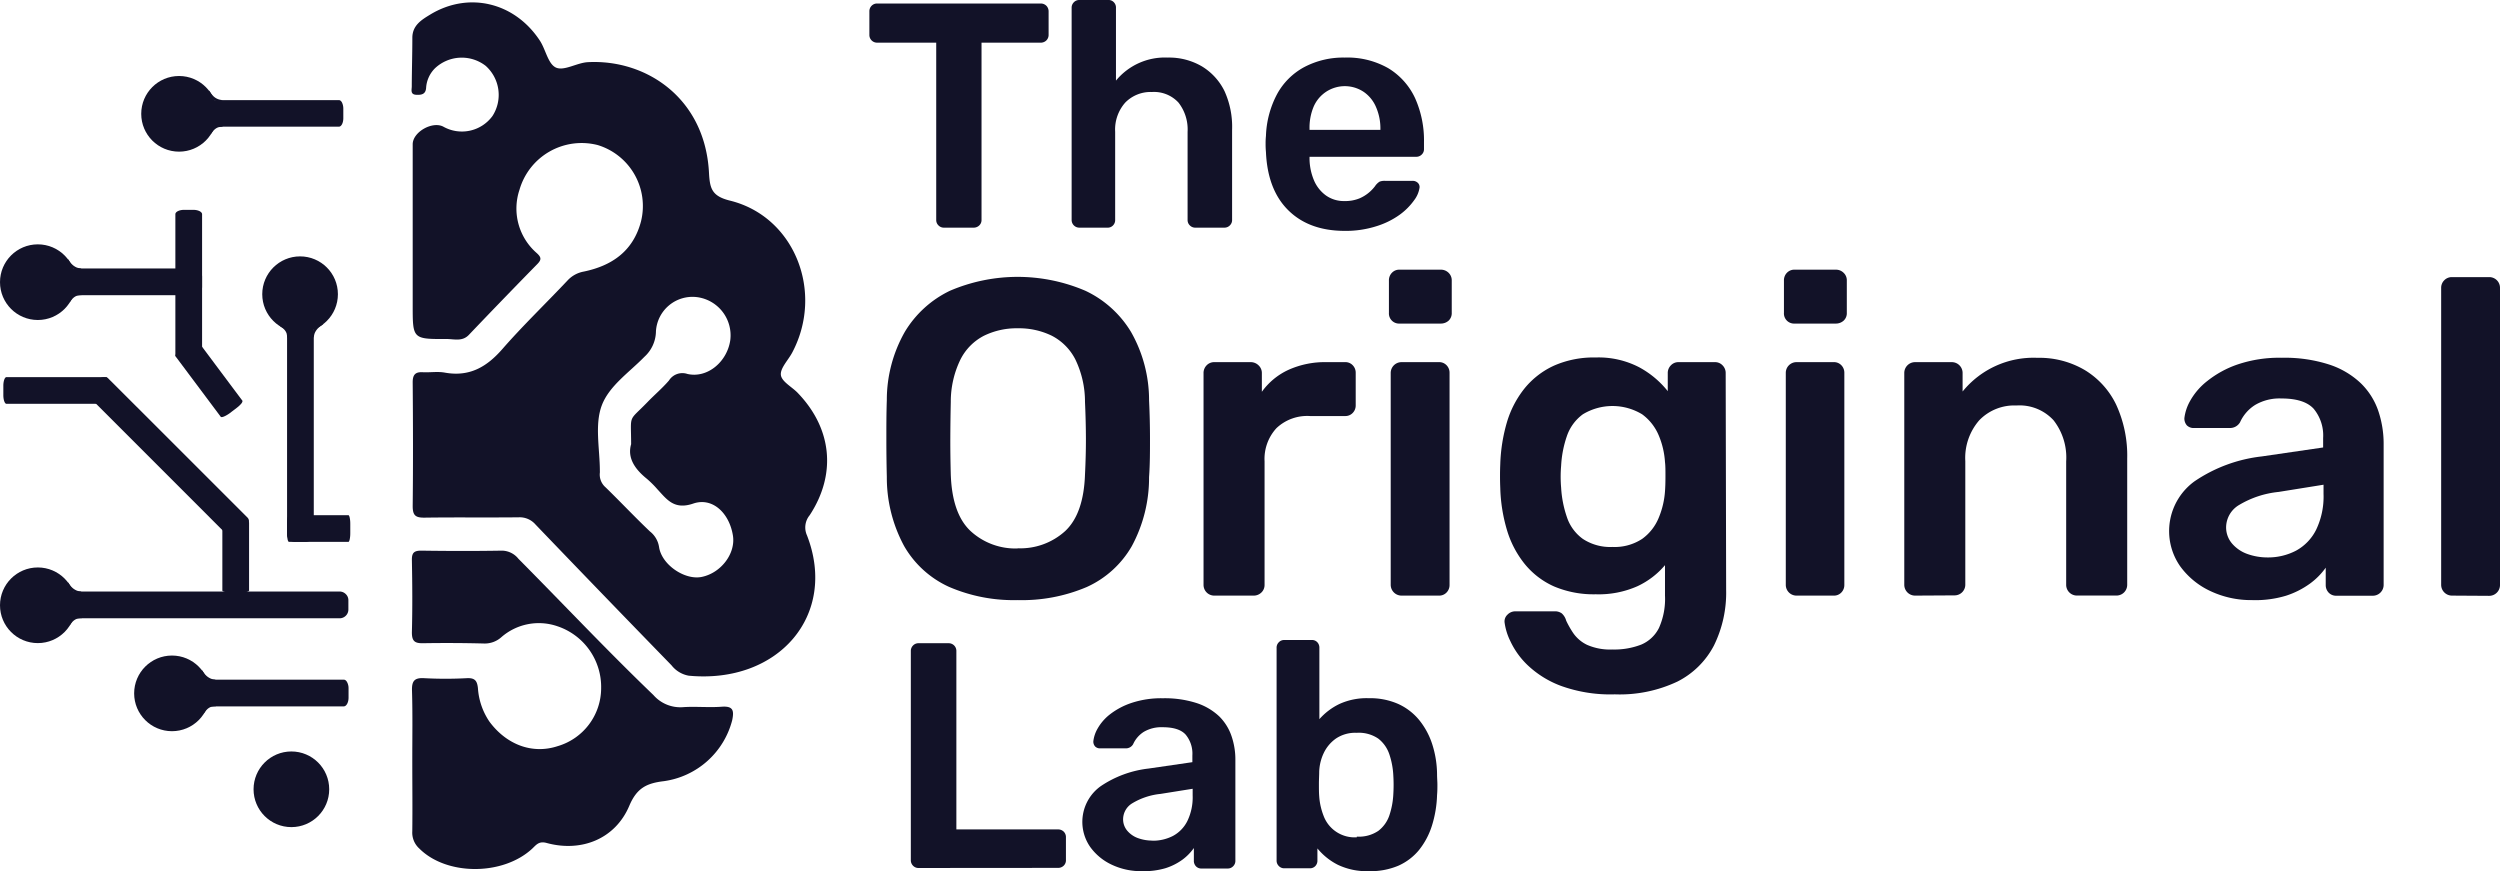 <svg xmlns="http://www.w3.org/2000/svg" viewBox="0 0 434.22 151.31"><defs><style>.cls-1{fill:#121228;}</style></defs><g id="Capa_2" data-name="Capa 2"><g id="Logo5"><path class="cls-1" d="M164,39.54a1.3,1.3,0,0,1-1-.39,1.28,1.28,0,0,1-.39-.94V7.41h-10.3A1.33,1.33,0,0,1,151,6.07V2a1.35,1.35,0,0,1,.39-1,1.3,1.3,0,0,1,.95-.39h28.4a1.37,1.37,0,0,1,1,.39,1.39,1.39,0,0,1,.39,1V6.07a1.34,1.34,0,0,1-.39.95,1.37,1.37,0,0,1-1,.39H170.48v30.8a1.28,1.28,0,0,1-.39.94,1.37,1.37,0,0,1-1,.39Z"/><path class="cls-1" d="M187.46,39.54a1.33,1.33,0,0,1-1.33-1.33V1.34a1.3,1.3,0,0,1,.39-.95,1.28,1.28,0,0,1,.94-.39h5a1.25,1.25,0,0,1,1,.39,1.32,1.32,0,0,1,.37,1V14a11,11,0,0,1,9-4,11.26,11.26,0,0,1,5.93,1.53,10.33,10.33,0,0,1,3.93,4.31A15,15,0,0,1,214,22.56V38.21a1.28,1.28,0,0,1-.39.94,1.3,1.3,0,0,1-.95.39h-5a1.3,1.3,0,0,1-1-.39,1.28,1.28,0,0,1-.39-.94V22.89a7.56,7.56,0,0,0-1.58-5.07,5.77,5.77,0,0,0-4.6-1.84,6.15,6.15,0,0,0-4.65,1.84,7.05,7.05,0,0,0-1.75,5.07V38.21a1.3,1.3,0,0,1-.37.94,1.25,1.25,0,0,1-1,.39Z"/><path class="cls-1" d="M233.58,40.1q-6.18,0-9.8-3.56t-3.9-10.14a13.63,13.63,0,0,1-.06-1.42,12.22,12.22,0,0,1,.06-1.37,16.67,16.67,0,0,1,1.92-7.24,11.68,11.68,0,0,1,4.7-4.7A14.52,14.52,0,0,1,233.58,10a14.33,14.33,0,0,1,7.57,1.86,11.94,11.94,0,0,1,4.63,5.18,17.94,17.94,0,0,1,1.55,7.66V25.9a1.26,1.26,0,0,1-.39.94,1.31,1.31,0,0,1-1,.39H227.45v.45a10,10,0,0,0,.75,3.59,6.26,6.26,0,0,0,2.06,2.65,5.35,5.35,0,0,0,3.26,1,6.53,6.53,0,0,0,2.62-.47,6.67,6.67,0,0,0,1.73-1.09,7.08,7.08,0,0,0,.94-1,2.69,2.69,0,0,1,.81-.81,2.36,2.36,0,0,1,.92-.14h4.79a1.28,1.28,0,0,1,.92.34,1,1,0,0,1,.31.83,4.73,4.73,0,0,1-.92,2.17,11,11,0,0,1-2.48,2.51,14,14,0,0,1-4,2A17.46,17.46,0,0,1,233.58,40.1Zm-6.13-17.54h12.31v-.17A9.25,9.25,0,0,0,239,18.6,6.06,6.06,0,0,0,236.92,16a5.9,5.9,0,0,0-8.77,2.56,9.43,9.43,0,0,0-.7,3.79Z"/><circle class="cls-1" cx="50.61" cy="137.09" r="6.57"/><circle class="cls-1" cx="6.57" cy="105.13" r="6.57"/><path class="cls-1" d="M59,107.39H10.67a1.51,1.51,0,0,1-1.51-1.51v-1.63a1.51,1.51,0,0,1,1.51-1.51H59a1.51,1.51,0,0,1,1.06.45,1.46,1.46,0,0,1,.45,1.06v1.63A1.52,1.52,0,0,1,59,107.39Z"/><path class="cls-1" d="M11.77,101.11c.1,0,.47,1,1.55,1.46.45.18.82.15.81.21a1.58,1.58,0,0,1-1.43,0A1.8,1.8,0,0,1,11.77,101.11Z"/><path class="cls-1" d="M12.05,108.63c.12.06.45-.88,1.37-1.17a3.07,3.07,0,0,1,.81-.09,1.54,1.54,0,0,0-1.57-.08A1.33,1.33,0,0,0,12.05,108.63Z"/><circle class="cls-1" cx="6.57" cy="49.01" r="6.57"/><path class="cls-1" d="M34.34,51.27H9.92c-.42,0-.76-.67-.76-1.5V48.14c0-.83.34-1.51.76-1.51H34.34s.32,0,.53.44a2.42,2.42,0,0,1,.23,1.07v1.63C35.1,50.6,34.76,51.27,34.34,51.27Z"/><path class="cls-1" d="M11.77,45c.1-.06.47,1,1.55,1.46.45.17.82.15.81.2a1.6,1.6,0,0,1-1.43,0A1.81,1.81,0,0,1,11.77,45Z"/><path class="cls-1" d="M12.05,52.52c.12.06.45-.88,1.37-1.17a4.15,4.15,0,0,1,.81-.1,1.57,1.57,0,0,0-1.57-.07A1.33,1.33,0,0,0,12.05,52.52Z"/><path class="cls-1" d="M30.46,61.62V37.21c0-.42.67-.76,1.5-.76h1.63c.83,0,1.51.34,1.51.76V61.62c0,.06,0,.32-.44.54a2.42,2.42,0,0,1-1.07.22H32C31.13,62.38,30.46,62,30.46,61.62Z"/><path class="cls-1" d="M38.34,72.39,30.48,61.88c-.13-.18.3-.73,1-1.23l1.31-1c.66-.49,1.31-.75,1.45-.57l.52.69c.53.72,6.79,9.1,7.34,9.82,0,0,.09.15-.18.5a4.7,4.7,0,0,1-.78.73l-1.31,1C39.12,72.31,38.48,72.57,38.34,72.39Z"/><circle class="cls-1" cx="31.1" cy="19.77" r="6.57"/><path class="cls-1" d="M58.87,22H34.45c-.42,0-.76-.68-.76-1.51V18.89c0-.83.34-1.5.76-1.5H58.87c.05,0,.32,0,.54.44a2.52,2.52,0,0,1,.22,1.06v1.63C59.63,21.35,59.29,22,58.87,22Z"/><path class="cls-1" d="M36.31,15.75c.1-.05.47,1.05,1.54,1.46.45.18.82.15.81.21a1.6,1.6,0,0,1-1.43,0A1.78,1.78,0,0,1,36.31,15.75Z"/><path class="cls-1" d="M36.58,23.27c.13.06.46-.88,1.37-1.17a3.72,3.72,0,0,1,.81-.09,1.54,1.54,0,0,0-1.57-.08A1.33,1.33,0,0,0,36.58,23.27Z"/><circle class="cls-1" cx="29.87" cy="120.43" r="6.57"/><path class="cls-1" d="M59.71,122.69H33.28c-.45,0-.82-.68-.82-1.51v-1.63c0-.83.37-1.5.82-1.5H59.71c.06,0,.35,0,.58.44a2.24,2.24,0,0,1,.25,1.06v1.63C60.54,122,60.17,122.69,59.71,122.69Z"/><path class="cls-1" d="M35.07,116.41c.1,0,.47,1,1.55,1.46.44.18.81.15.81.21a1.61,1.61,0,0,1-1.43,0A1.78,1.78,0,0,1,35.07,116.41Z"/><path class="cls-1" d="M35.35,123.93c.12.06.45-.88,1.36-1.17a3.79,3.79,0,0,1,.82-.09,1.56,1.56,0,0,0-1.58-.08A1.34,1.34,0,0,0,35.35,123.93Z"/><circle class="cls-1" cx="52.12" cy="51.1" r="6.57"/><path class="cls-1" d="M49.86,92.93V54.87a1.37,1.37,0,0,1,1.5-1.18H53a1.37,1.37,0,0,1,1.5,1.18V92.93a1.08,1.08,0,0,1-.44.84,1.69,1.69,0,0,1-1.06.35H51.36A1.37,1.37,0,0,1,49.86,92.93Z"/><path class="cls-1" d="M56.14,56.3c0,.1-1,.47-1.47,1.55-.17.45-.15.81-.2.81a1.6,1.6,0,0,1,0-1.43A1.79,1.79,0,0,1,56.14,56.3Z"/><path class="cls-1" d="M48.61,56.58c-.06.12.89.45,1.18,1.37a4.59,4.59,0,0,1,.09.81A1.58,1.58,0,0,0,50,57.18,1.36,1.36,0,0,0,48.61,56.58Z"/><path class="cls-1" d="M50.18,89.48H60.51c.18,0,.33.67.33,1.5v1.63c0,.83-.15,1.51-.33,1.51H50.18s-.13,0-.23-.44a6.11,6.11,0,0,1-.09-1.07V91C49.86,90.15,50,89.48,50.18,89.48Z"/><path class="cls-1" d="M39.74,93.19,15.56,69a1.36,1.36,0,0,1,.31-1.82L17,66.05a1.33,1.33,0,0,1,1.81-.31l1.6,1.59L43,89.91a.92.92,0,0,1,.22.84,1.81,1.81,0,0,1-.53,1l-1.15,1.16A1.34,1.34,0,0,1,39.74,93.19Z"/><path class="cls-1" d="M18.46,70.14H1.12c-.29,0-.54-.67-.54-1.51V67c0-.83.25-1.5.54-1.5H18.46s.23,0,.38.44A3.2,3.2,0,0,1,19,67v1.63C19,69.47,18.76,70.14,18.46,70.14Z"/><path class="cls-1" d="M38.62,102.56V90.78c0-.2.67-.36,1.5-.36h1.64c.83,0,1.5.16,1.5.36v11.78s0,.15-.44.26a5.15,5.15,0,0,1-1.06.1H40.12C39.29,102.92,38.62,102.76,38.62,102.56Z"/><path class="cls-1" d="M71.61,132.08h0c0,4.1.05,8.2,0,12.31a3.72,3.72,0,0,0,1.23,3c4.72,4.72,14.51,4.74,19.61,0,.68-.64,1.13-1.31,2.41-1,6.08,1.7,12-.66,14.44-6.43,1.31-3.09,3-3.92,6-4.28a14.29,14.29,0,0,0,11.87-10.57c.36-1.72.17-2.51-1.85-2.36-2.24.17-4.51-.08-6.75.08a6.2,6.2,0,0,1-5.08-2.11c-8-7.68-15.62-15.78-23.44-23.66a3.72,3.72,0,0,0-2.88-1.42c-4.66.08-9.33.07-14,0-1.27,0-1.65.38-1.63,1.65.08,4.18.11,8.36,0,12.55,0,1.55.52,1.9,1.93,1.88q5.31-.09,10.62.05a4.3,4.3,0,0,0,3-1.11,9.9,9.9,0,0,1,9.69-1.9,11.12,11.12,0,0,1,7.63,10.84,10.51,10.51,0,0,1-7.56,10c-4.35,1.43-8.85-.22-11.84-4.26a11.68,11.68,0,0,1-2-5.83c-.14-1.25-.51-1.78-1.89-1.72a68.94,68.94,0,0,1-7.47,0c-1.76-.1-2.14.58-2.09,2.21C71.68,124,71.61,128.05,71.61,132.08Z"/><path class="cls-1" d="M140.63,89.49c4.67-7.12,3.89-15-2-21.17-1-1.09-2.86-2-3-3.19s1.31-2.61,2-3.95c5.53-10.53.34-23.58-10.83-26.33-3.19-.79-3.51-2.11-3.66-4.89-.7-13-11-19.71-21.06-19.16-1.89.11-4.11,1.57-5.51.94S94.78,8.55,93.73,7C89.32.35,81.32-1.5,74.69,2.55c-1.49.91-3.06,1.86-3.07,4,0,2.82-.09,5.63-.1,8.45,0,.57-.29,1.39.73,1.46s1.68-.13,1.76-1.18a5.25,5.25,0,0,1,1.55-3.43,6.78,6.78,0,0,1,8.79-.42,6.76,6.76,0,0,1,1.18,8.73A6.58,6.58,0,0,1,77,22c-1.88-1-5.31.91-5.32,3.06,0,5.31,0,10.62,0,15.93V53.09c0,5.78,0,5.82,5.88,5.79,1.3,0,2.72.49,3.87-.71q5.91-6.2,11.9-12.31c.72-.74.73-1.15-.1-1.9a10.24,10.24,0,0,1-3-11,11.23,11.23,0,0,1,13.6-7.76,11.07,11.07,0,0,1,7.49,13.31c-1.35,5.08-5,7.64-9.93,8.66a5.06,5.06,0,0,0-2.83,1.56c-3.77,4-7.71,7.78-11.3,11.89-2.73,3.13-5.73,4.87-10,4.1-1.25-.23-2.58,0-3.85-.07s-1.74.44-1.73,1.78c.06,7.16.08,14.32,0,21.48,0,1.63.51,2,2,2,5.47-.08,11,0,16.42-.06A3.63,3.63,0,0,1,93,91.09q11.77,12.27,23.63,24.46a4.88,4.88,0,0,0,3,1.81c15.56,1.47,25.92-10.51,20.53-24.38A3.33,3.33,0,0,1,140.63,89.49Zm-18.78,10.72c-2.9.58-6.92-2.1-7.38-5.2a4.24,4.24,0,0,0-1.59-2.71c-2.62-2.49-5.1-5.13-7.69-7.65a2.92,2.92,0,0,1-1-2.57,1.92,1.92,0,0,0,0-.24c0-3.86-.94-8.1.35-11.47s4.76-5.7,7.39-8.4a6.08,6.08,0,0,0,2-4.42A6.36,6.36,0,0,1,121,51.6a6.69,6.69,0,0,1,5.84,7.49c-.55,3.78-4,6.66-7.45,5.86a2.75,2.75,0,0,0-3.2,1.14c-1.15,1.34-2.52,2.49-3.74,3.76-3.4,3.51-2.84,1.91-2.83,7.3-.69,2.37.64,4.32,2.72,6A17.47,17.47,0,0,1,114.2,85c1.67,1.8,2.91,3.59,6.22,2.46s6.25,1.62,6.88,5.56C127.8,96.15,125.22,99.54,121.85,100.21Z"/><path class="cls-1" d="M159.59,150.76a1.3,1.3,0,0,1-1-.39,1.34,1.34,0,0,1-.39-1V113.11a1.34,1.34,0,0,1,.39-1,1.3,1.3,0,0,1,1-.39h5.18a1.33,1.33,0,0,1,1.34,1.34v31h17.65a1.37,1.37,0,0,1,1,.39,1.34,1.34,0,0,1,.38,1v3.9a1.29,1.29,0,0,1-.38,1,1.37,1.37,0,0,1-1,.39Z"/><path class="cls-1" d="M198.3,151.31a11.82,11.82,0,0,1-5.24-1.14,9.58,9.58,0,0,1-3.7-3.06,7.62,7.62,0,0,1,1.78-10.53,18.57,18.57,0,0,1,8.33-3.09l7.63-1.11v-1.17a5.17,5.17,0,0,0-1.17-3.62c-.78-.86-2.12-1.28-4-1.28a6,6,0,0,0-3.26.8,4.9,4.9,0,0,0-1.86,2.15,1.44,1.44,0,0,1-1.29.72h-4.4a1.18,1.18,0,0,1-.91-.33,1.25,1.25,0,0,1-.31-.89,5.68,5.68,0,0,1,.72-2.18,8.31,8.31,0,0,1,2.12-2.47,12.61,12.61,0,0,1,3.73-2,16.28,16.28,0,0,1,5.52-.83,18,18,0,0,1,5.93.86,10.44,10.44,0,0,1,3.87,2.31,8.78,8.78,0,0,1,2.11,3.4,12.49,12.49,0,0,1,.67,4.12v17.49a1.3,1.3,0,0,1-.39,1,1.28,1.28,0,0,1-.94.39h-4.52a1.27,1.27,0,0,1-1-.39,1.36,1.36,0,0,1-.36-1v-2.17a8.85,8.85,0,0,1-1.95,2,10.28,10.28,0,0,1-3,1.51A13.2,13.2,0,0,1,198.3,151.31Zm1.89-5.29a7.57,7.57,0,0,0,3.54-.83,5.92,5.92,0,0,0,2.5-2.59,9.42,9.42,0,0,0,.92-4.43V137l-5.57.89a11.81,11.81,0,0,0-4.9,1.62,3.26,3.26,0,0,0-1.61,2.73,3.06,3.06,0,0,0,.75,2.08,4.37,4.37,0,0,0,1.92,1.28A7.21,7.21,0,0,0,200.19,146Z"/><path class="cls-1" d="M237.73,151.31a11.61,11.61,0,0,1-5.37-1.11,11,11,0,0,1-3.54-2.84v2.06a1.36,1.36,0,0,1-.36,1,1.27,1.27,0,0,1-1,.39h-4.4a1.26,1.26,0,0,1-.94-.39,1.3,1.3,0,0,1-.39-1V112.55a1.3,1.3,0,0,1,.39-1,1.26,1.26,0,0,1,.94-.39h4.74a1.25,1.25,0,0,1,1,.39,1.36,1.36,0,0,1,.36,1v12.36a11,11,0,0,1,3.49-2.64,11.38,11.38,0,0,1,5.09-1,12.05,12.05,0,0,1,5.12,1,10.14,10.14,0,0,1,3.65,2.81,13,13,0,0,1,2.26,4.21,17.51,17.51,0,0,1,.83,5.18c0,.67.06,1.27.06,1.81s0,1.14-.06,1.81a19.67,19.67,0,0,1-.89,5.32,13,13,0,0,1-2.22,4.2,9.76,9.76,0,0,1-3.63,2.76A12.38,12.38,0,0,1,237.73,151.31Zm-2.06-6a6,6,0,0,0,3.73-1,5.65,5.65,0,0,0,1.92-2.7A13.51,13.51,0,0,0,242,138a26.75,26.75,0,0,0,0-3.35,13.51,13.51,0,0,0-.7-3.67,5.74,5.74,0,0,0-1.92-2.7,6,6,0,0,0-3.73-1,6,6,0,0,0-3.62,1,6.48,6.48,0,0,0-2.12,2.53,8.19,8.19,0,0,0-.78,3.21c0,.66-.05,1.38-.05,2.14s0,1.48.05,2.14a11.51,11.51,0,0,0,.75,3.37,5.75,5.75,0,0,0,5.77,3.76Z"/><path class="cls-1" d="M176.76,104.23a28.34,28.34,0,0,1-11.93-2.3,17.19,17.19,0,0,1-7.8-7.1,25,25,0,0,1-3-12q-.08-3.35-.08-6.62c0-2.19,0-4.42.08-6.71a23.93,23.93,0,0,1,3.12-11.85A18.43,18.43,0,0,1,165,50.5a29.87,29.87,0,0,1,23.51,0,18.37,18.37,0,0,1,7.95,7.18,23.93,23.93,0,0,1,3.12,11.85c.11,2.29.16,4.52.16,6.71s0,4.39-.16,6.62a25,25,0,0,1-3,12,17.16,17.16,0,0,1-7.83,7.1A28.69,28.69,0,0,1,176.76,104.23Zm0-9a11.57,11.57,0,0,0,8.26-3q3.19-3,3.43-9.79.17-3.42.16-6.35t-.16-6.28a16.89,16.89,0,0,0-1.67-7.37,9.46,9.46,0,0,0-4.1-4.13,13,13,0,0,0-5.92-1.29,12.87,12.87,0,0,0-5.85,1.29,9.38,9.38,0,0,0-4.09,4.13,16.74,16.74,0,0,0-1.68,7.37q-.07,3.36-.08,6.28t.08,6.35q.24,6.8,3.43,9.79A11.49,11.49,0,0,0,176.76,95.26Z"/><path class="cls-1" d="M210.91,103.45a1.86,1.86,0,0,1-1.87-1.87V64.85a1.9,1.9,0,0,1,.54-1.4,1.8,1.8,0,0,1,1.33-.55h6.32a1.92,1.92,0,0,1,1.36.55,1.82,1.82,0,0,1,.58,1.4v3.2a11.7,11.7,0,0,1,4.64-3.82,15.39,15.39,0,0,1,6.59-1.33h3.2a1.74,1.74,0,0,1,1.36.55,1.85,1.85,0,0,1,.51,1.32v5.62a1.85,1.85,0,0,1-.51,1.32,1.74,1.74,0,0,1-1.36.55h-6.08a7.76,7.76,0,0,0-5.81,2.1,7.89,7.89,0,0,0-2.07,5.77v21.45a1.8,1.8,0,0,1-.54,1.32,1.91,1.91,0,0,1-1.41.55Z"/><path class="cls-1" d="M243.11,56.2a1.76,1.76,0,0,1-1.87-1.87V48.71a1.85,1.85,0,0,1,.51-1.32,1.74,1.74,0,0,1,1.36-.55h7.1a1.88,1.88,0,0,1,1.4.55,1.8,1.8,0,0,1,.54,1.32v5.62a1.78,1.78,0,0,1-.54,1.36,2,2,0,0,1-1.4.51Zm.31,47.25a1.88,1.88,0,0,1-1.87-1.87V64.77a1.88,1.88,0,0,1,1.87-1.87h6.47a1.76,1.76,0,0,1,1.37.55,1.85,1.85,0,0,1,.51,1.32v36.81a1.85,1.85,0,0,1-.51,1.32,1.76,1.76,0,0,1-1.37.55Z"/><path class="cls-1" d="M280.46,120.6a25.19,25.19,0,0,1-9.36-1.48,17.07,17.07,0,0,1-5.77-3.59,13.85,13.85,0,0,1-3-4.17,10.49,10.49,0,0,1-1-3.23,1.6,1.6,0,0,1,.5-1.37,1.88,1.88,0,0,1,1.37-.58H270a2,2,0,0,1,1.25.35,2.6,2.6,0,0,1,.78,1.28,15.93,15.93,0,0,0,1.25,2.19,6.17,6.17,0,0,0,2.37,2,9.92,9.92,0,0,0,4.41.81,12.88,12.88,0,0,0,5-.85,6.1,6.1,0,0,0,3.08-2.89,12.35,12.35,0,0,0,1.05-5.61v-5.3a14,14,0,0,1-4.79,3.66,16.57,16.57,0,0,1-7.22,1.4,17.63,17.63,0,0,1-7.25-1.36A13.8,13.8,0,0,1,264.86,98a17.18,17.18,0,0,1-3.08-5.81,28.16,28.16,0,0,1-1.2-7.41c-.06-1.4-.06-2.8,0-4.21a29.09,29.09,0,0,1,1.16-7.25,17.25,17.25,0,0,1,3.08-5.89,14.17,14.17,0,0,1,5.11-3.93,17.14,17.14,0,0,1,7.25-1.41,15.31,15.31,0,0,1,7.49,1.68,16.13,16.13,0,0,1,5,4.17V64.85a1.87,1.87,0,0,1,.55-1.4,1.77,1.77,0,0,1,1.32-.55h6.32a1.77,1.77,0,0,1,1.32.55,1.87,1.87,0,0,1,.55,1.4l.08,37.58a20.75,20.75,0,0,1-2.11,9.67,14.54,14.54,0,0,1-6.35,6.28A23.44,23.44,0,0,1,280.46,120.6ZM280.07,95a8.69,8.69,0,0,0,5.15-1.4,8.42,8.42,0,0,0,2.88-3.67,14.49,14.49,0,0,0,1.09-4.6c.05-.67.08-1.53.08-2.57s0-1.87-.08-2.5a14.23,14.23,0,0,0-1.09-4.64,8.68,8.68,0,0,0-2.88-3.66,9.93,9.93,0,0,0-10.3,0,7.81,7.81,0,0,0-2.77,3.78,18.69,18.69,0,0,0-1,5.15,22.15,22.15,0,0,0,0,3.82,18.91,18.91,0,0,0,1,5.1,7.61,7.61,0,0,0,2.77,3.79A8.67,8.67,0,0,0,280.07,95Z"/><path class="cls-1" d="M311.73,56.2a1.76,1.76,0,0,1-1.88-1.87V48.71a1.85,1.85,0,0,1,.51-1.32,1.76,1.76,0,0,1,1.37-.55h7.09a1.87,1.87,0,0,1,1.4.55,1.77,1.77,0,0,1,.55,1.32v5.62a1.75,1.75,0,0,1-.55,1.36,2,2,0,0,1-1.4.51Zm.31,47.25a1.86,1.86,0,0,1-1.87-1.87V64.77A1.86,1.86,0,0,1,312,62.9h6.47a1.75,1.75,0,0,1,1.36.55,1.85,1.85,0,0,1,.51,1.32v36.81a1.85,1.85,0,0,1-.51,1.32,1.75,1.75,0,0,1-1.36.55Z"/><path class="cls-1" d="M332.62,103.45a1.88,1.88,0,0,1-1.87-1.87V64.77a1.88,1.88,0,0,1,1.87-1.87H339a1.88,1.88,0,0,1,1.88,1.87V68a15.86,15.86,0,0,1,13-5.85,15.52,15.52,0,0,1,8.26,2.15,14.21,14.21,0,0,1,5.42,6,21.14,21.14,0,0,1,1.91,9.36v21.91a1.86,1.86,0,0,1-1.87,1.87h-6.86a1.86,1.86,0,0,1-1.87-1.87V80.13A10.49,10.49,0,0,0,356.68,73a8,8,0,0,0-6.44-2.57A8.44,8.44,0,0,0,343.77,73a9.94,9.94,0,0,0-2.42,7.09v21.45a1.86,1.86,0,0,1-1.87,1.87Z"/><path class="cls-1" d="M391.18,104.23a16.57,16.57,0,0,1-7.33-1.6,13.52,13.52,0,0,1-5.19-4.29,10.68,10.68,0,0,1,2.5-14.74,25.94,25.94,0,0,1,11.65-4.32l10.69-1.56V76.08A7.27,7.27,0,0,0,401.86,71q-1.64-1.79-5.61-1.79a8.36,8.36,0,0,0-4.57,1.13,6.9,6.9,0,0,0-2.61,3,2,2,0,0,1-1.79,1h-6.16a1.68,1.68,0,0,1-1.29-.46,1.82,1.82,0,0,1-.43-1.25,8,8,0,0,1,1-3,11.48,11.48,0,0,1,3-3.47,17.59,17.59,0,0,1,5.22-2.85,22.56,22.56,0,0,1,7.72-1.17,25.06,25.06,0,0,1,8.31,1.21,14.49,14.49,0,0,1,5.42,3.24,12.19,12.19,0,0,1,3,4.75,17.81,17.81,0,0,1,.94,5.77v24.49a1.88,1.88,0,0,1-1.88,1.87h-6.31a1.77,1.77,0,0,1-1.37-.55,1.89,1.89,0,0,1-.5-1.32v-3a12.06,12.06,0,0,1-2.73,2.76,14.82,14.82,0,0,1-4.17,2.11A18.34,18.34,0,0,1,391.18,104.23Zm2.65-7.41a10.45,10.45,0,0,0,4.95-1.17A8.36,8.36,0,0,0,402.29,92a13.29,13.29,0,0,0,1.28-6.2V84.19l-7.79,1.25a16.58,16.58,0,0,0-6.86,2.26,4.55,4.55,0,0,0-2.27,3.82,4.3,4.3,0,0,0,1.06,2.92,6.27,6.27,0,0,0,2.69,1.8A10.34,10.34,0,0,0,393.83,96.82Z"/><path class="cls-1" d="M425.88,103.45a1.88,1.88,0,0,1-1.88-1.87V50a1.84,1.84,0,0,1,.55-1.33,1.82,1.82,0,0,1,1.33-.54h6.47A1.86,1.86,0,0,1,434.22,50v51.62a1.88,1.88,0,0,1-1.87,1.87Z"/></g></g></svg>